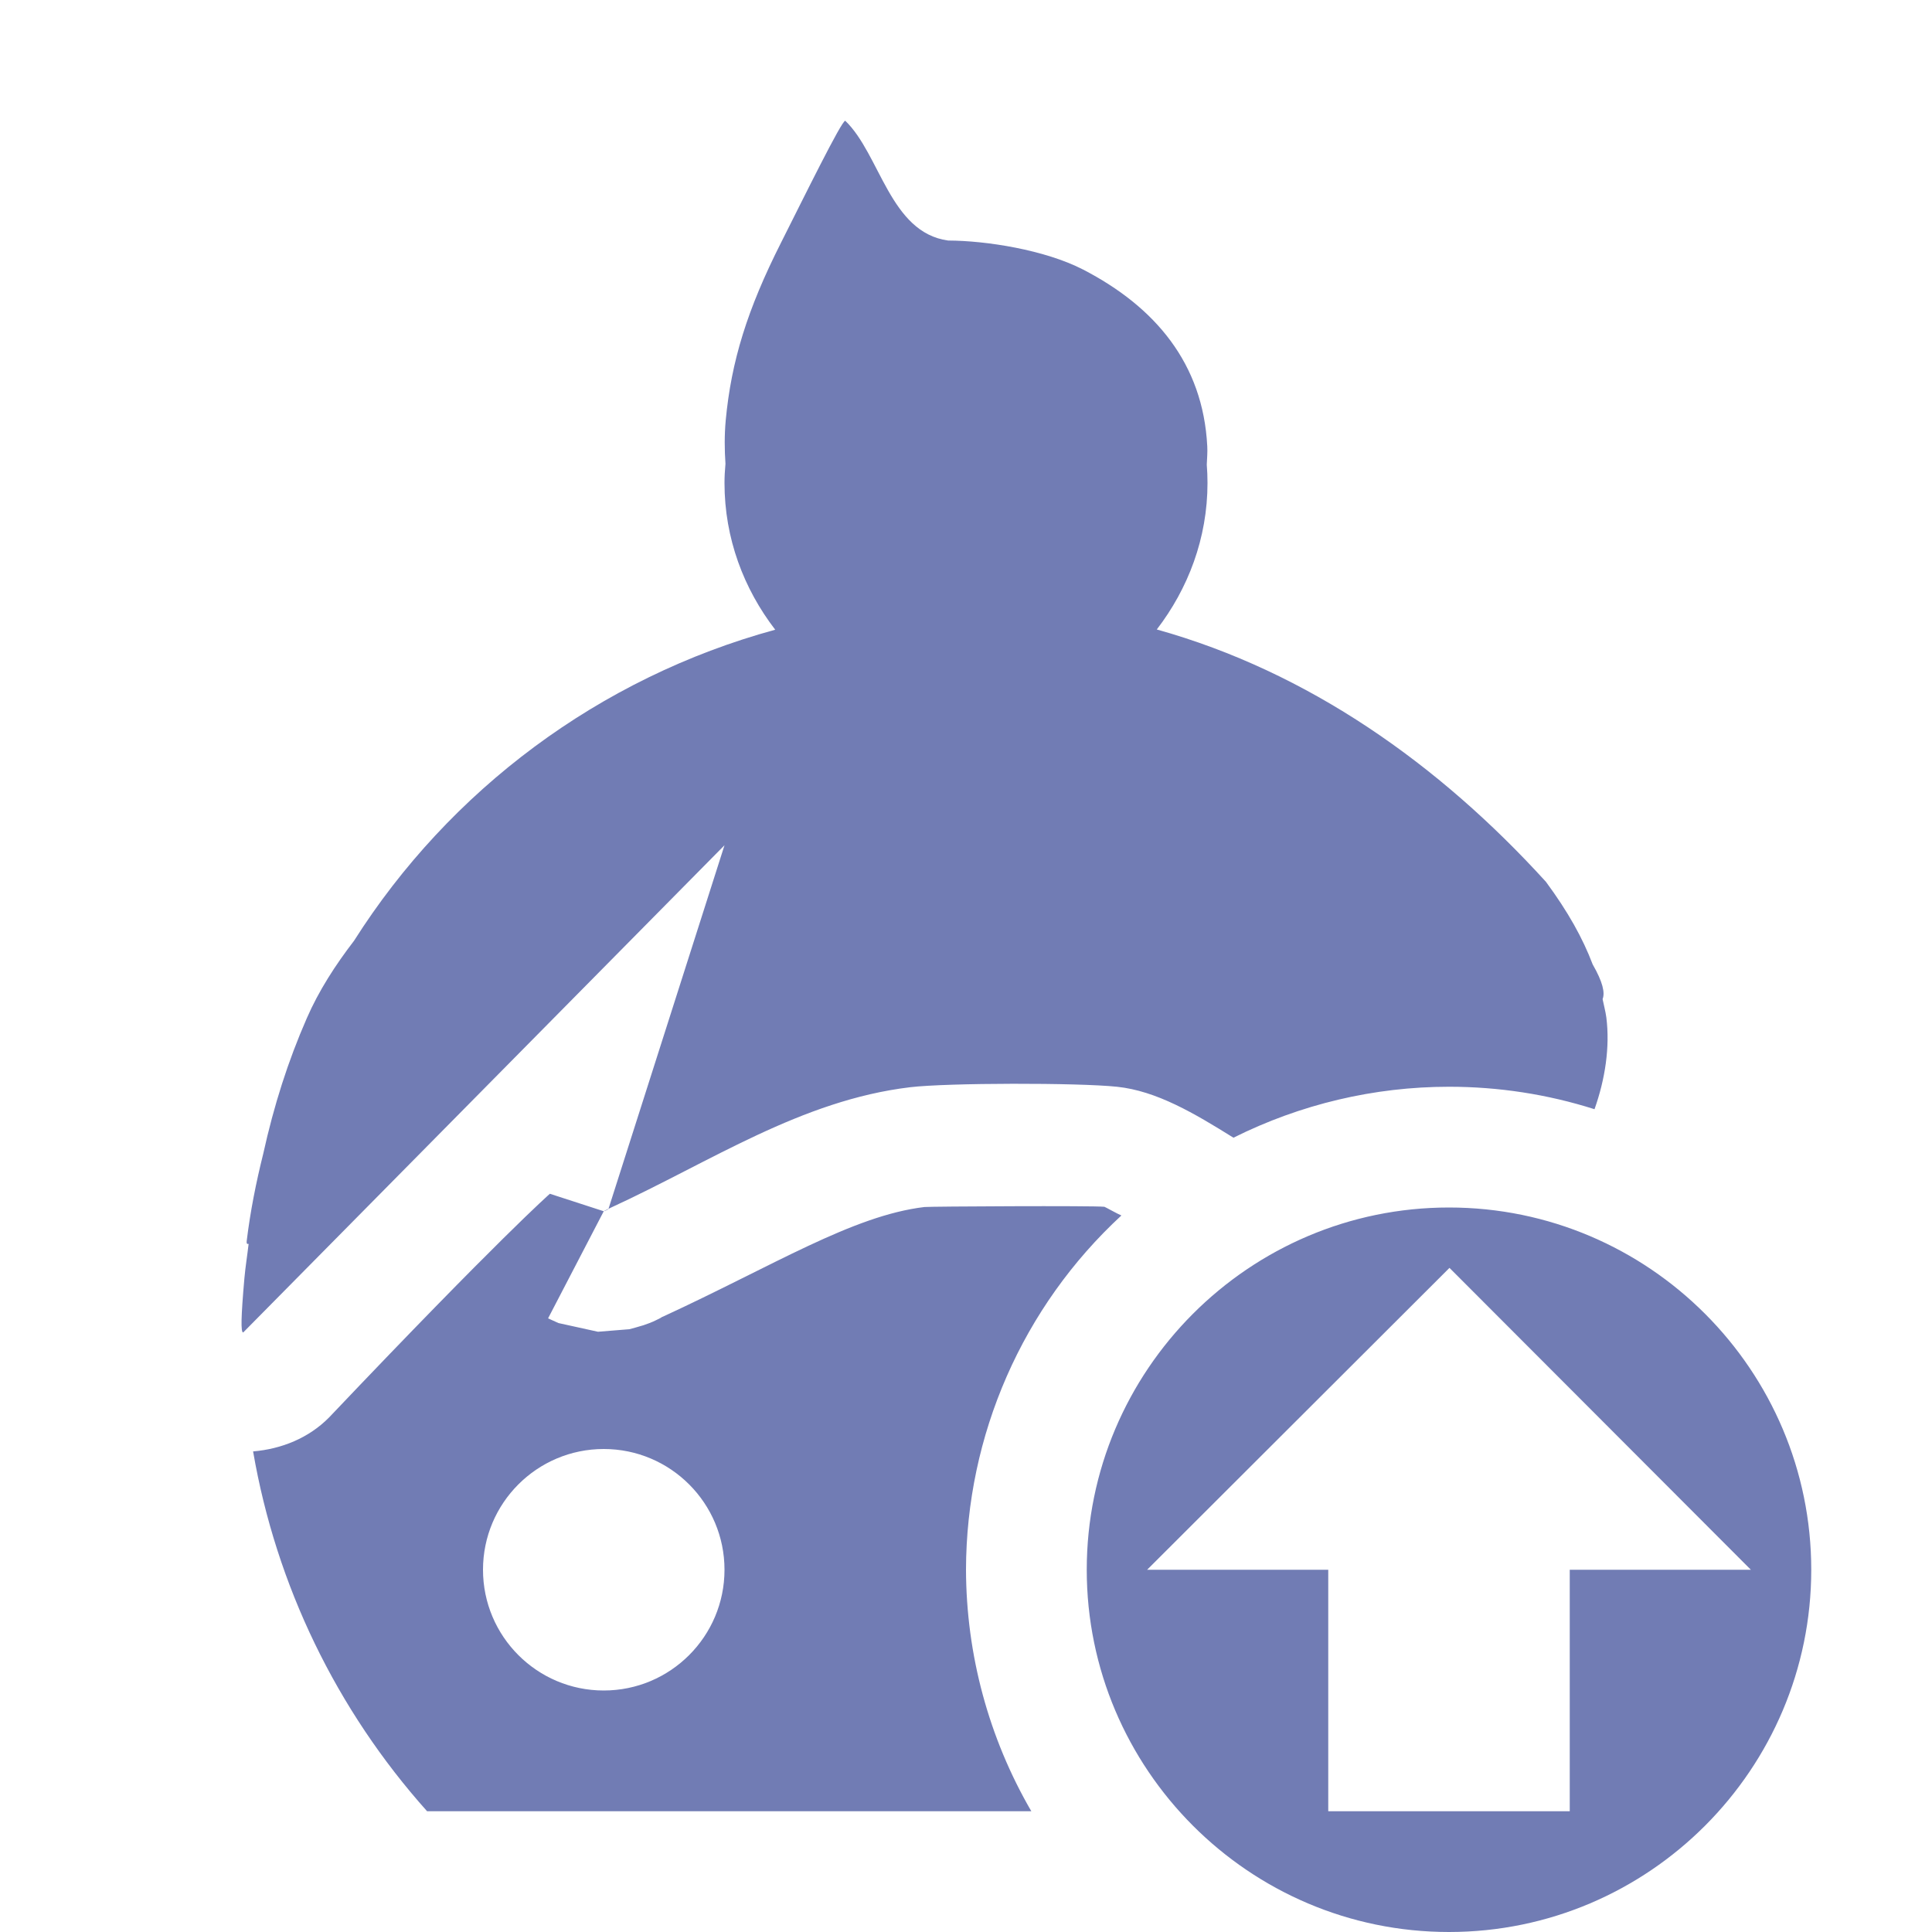 <svg xmlns="http://www.w3.org/2000/svg" width="16" height="16" version="1.1">
 <defs>
  <style id="current-color-scheme" type="text/css">
   .ColorScheme-Text { color:#717CB4; } .ColorScheme-Highlight { color:#5294e2; }
  </style>
 </defs>
 <path style="fill:currentColor" class="ColorScheme-Text" d="M 7,1 C 6.969,1 6.66,1.629 6.469,2.008 6.189,2.562 6.056,2.99 6.01,3.482 c -0.011,0.122 -0.01,0.242 -0.002,0.359 C 6.003,3.895 6,3.947 6,4 6,4.459 6.16,4.877 6.42,5.215 4.962,5.613 3.722,6.545 2.932,7.791 2.776,7.994 2.64,8.205 2.541,8.432 2.385,8.788 2.268,9.156 2.18,9.555 c -0.059,0.236 -0.107,0.476 -0.137,0.723 -0.003,0.022 0.005,0.027 0.016,0.023 -0.011,0.095 -0.026,0.186 -0.035,0.285 -0.028,0.319 -0.031,0.449 -0.01,0.449 L 6,7 5.039,10.012 c 0.005,0.005 -0.106,0.048 0.027,-0.014 C 5.885,9.621 6.635,9.112 7.537,9.004 7.848,8.967 8.926,8.966 9.25,9 9.578,9.034 9.891,9.22 10.215,9.422 10.769,9.145 11.38,9 12,9 c 0.409,-9.61e-5 0.815,0.062 1.205,0.186 0.088,-0.247 0.129,-0.515 0.098,-0.76 -0.007,-0.052 -0.021,-0.101 -0.031,-0.152 0.021,-0.052 0.002,-0.141 -0.082,-0.287 C 13.107,7.768 12.985,7.55 12.803,7.303 11.918,6.33 10.837,5.564 9.58,5.213 9.839,4.876 10,4.458 10,4 10,3.949 9.998,3.898 9.994,3.848 9.996,3.797 10.001,3.745 9.998,3.695 9.963,3.011 9.567,2.541 8.969,2.232 8.652,2.069 8.168,1.993 7.852,1.992 7.37,1.926 7.29,1.279 7,1 Z M 4.553,9.887 c 0,-3e-7 -0.414,0.363 -1.828,1.852 -0.168,0.17 -0.393,0.261 -0.629,0.281 C 2.287,13.129 2.787,14.161 3.537,15 l 5.004,0 C 8.188,14.392 8.002,13.703 8,13 8.002,11.886 8.468,10.822 9.287,10.066 9.258,10.055 9.152,9.995 9.146,9.994 9.052,9.984 7.699,9.991 7.656,9.996 7.06,10.067 6.405,10.482 5.49,10.904 c -0.002,0.001 -0.003,7.59e-4 -0.006,0.002 -0.003,0.002 -0.012,0.008 -0.016,0.01 -0.051,0.025 -0.058,0.031 -0.139,0.059 -0.02,0.007 -0.116,0.033 -0.117,0.033 -3.601e-4,8.6e-5 -0.26,0.021 -0.26,0.021 L 4.625,10.957 4.539,10.918 5,10.031 c 0,0 -0.224,-0.073 -0.447,-0.145 z M 12,10 c -1.657,0 -3,1.35 -3,3 0,1.65 1.343,3 3,3 1.657,0 3,-1.35 3,-3 0,-1.65 -1.343,-3 -3,-3 z m 0.004,0.5 2.496,2.5 -1.5,0 0,2 -2,0 0,-2 -1.5,0 z M 5,12 c 0.552,0 1,0.448 1,1 0,0.552 -0.448,1 -1,1 -0.552,0 -1,-0.448 -1,-1 0,-0.552 0.448,-1 1,-1 z"/>
</svg>
